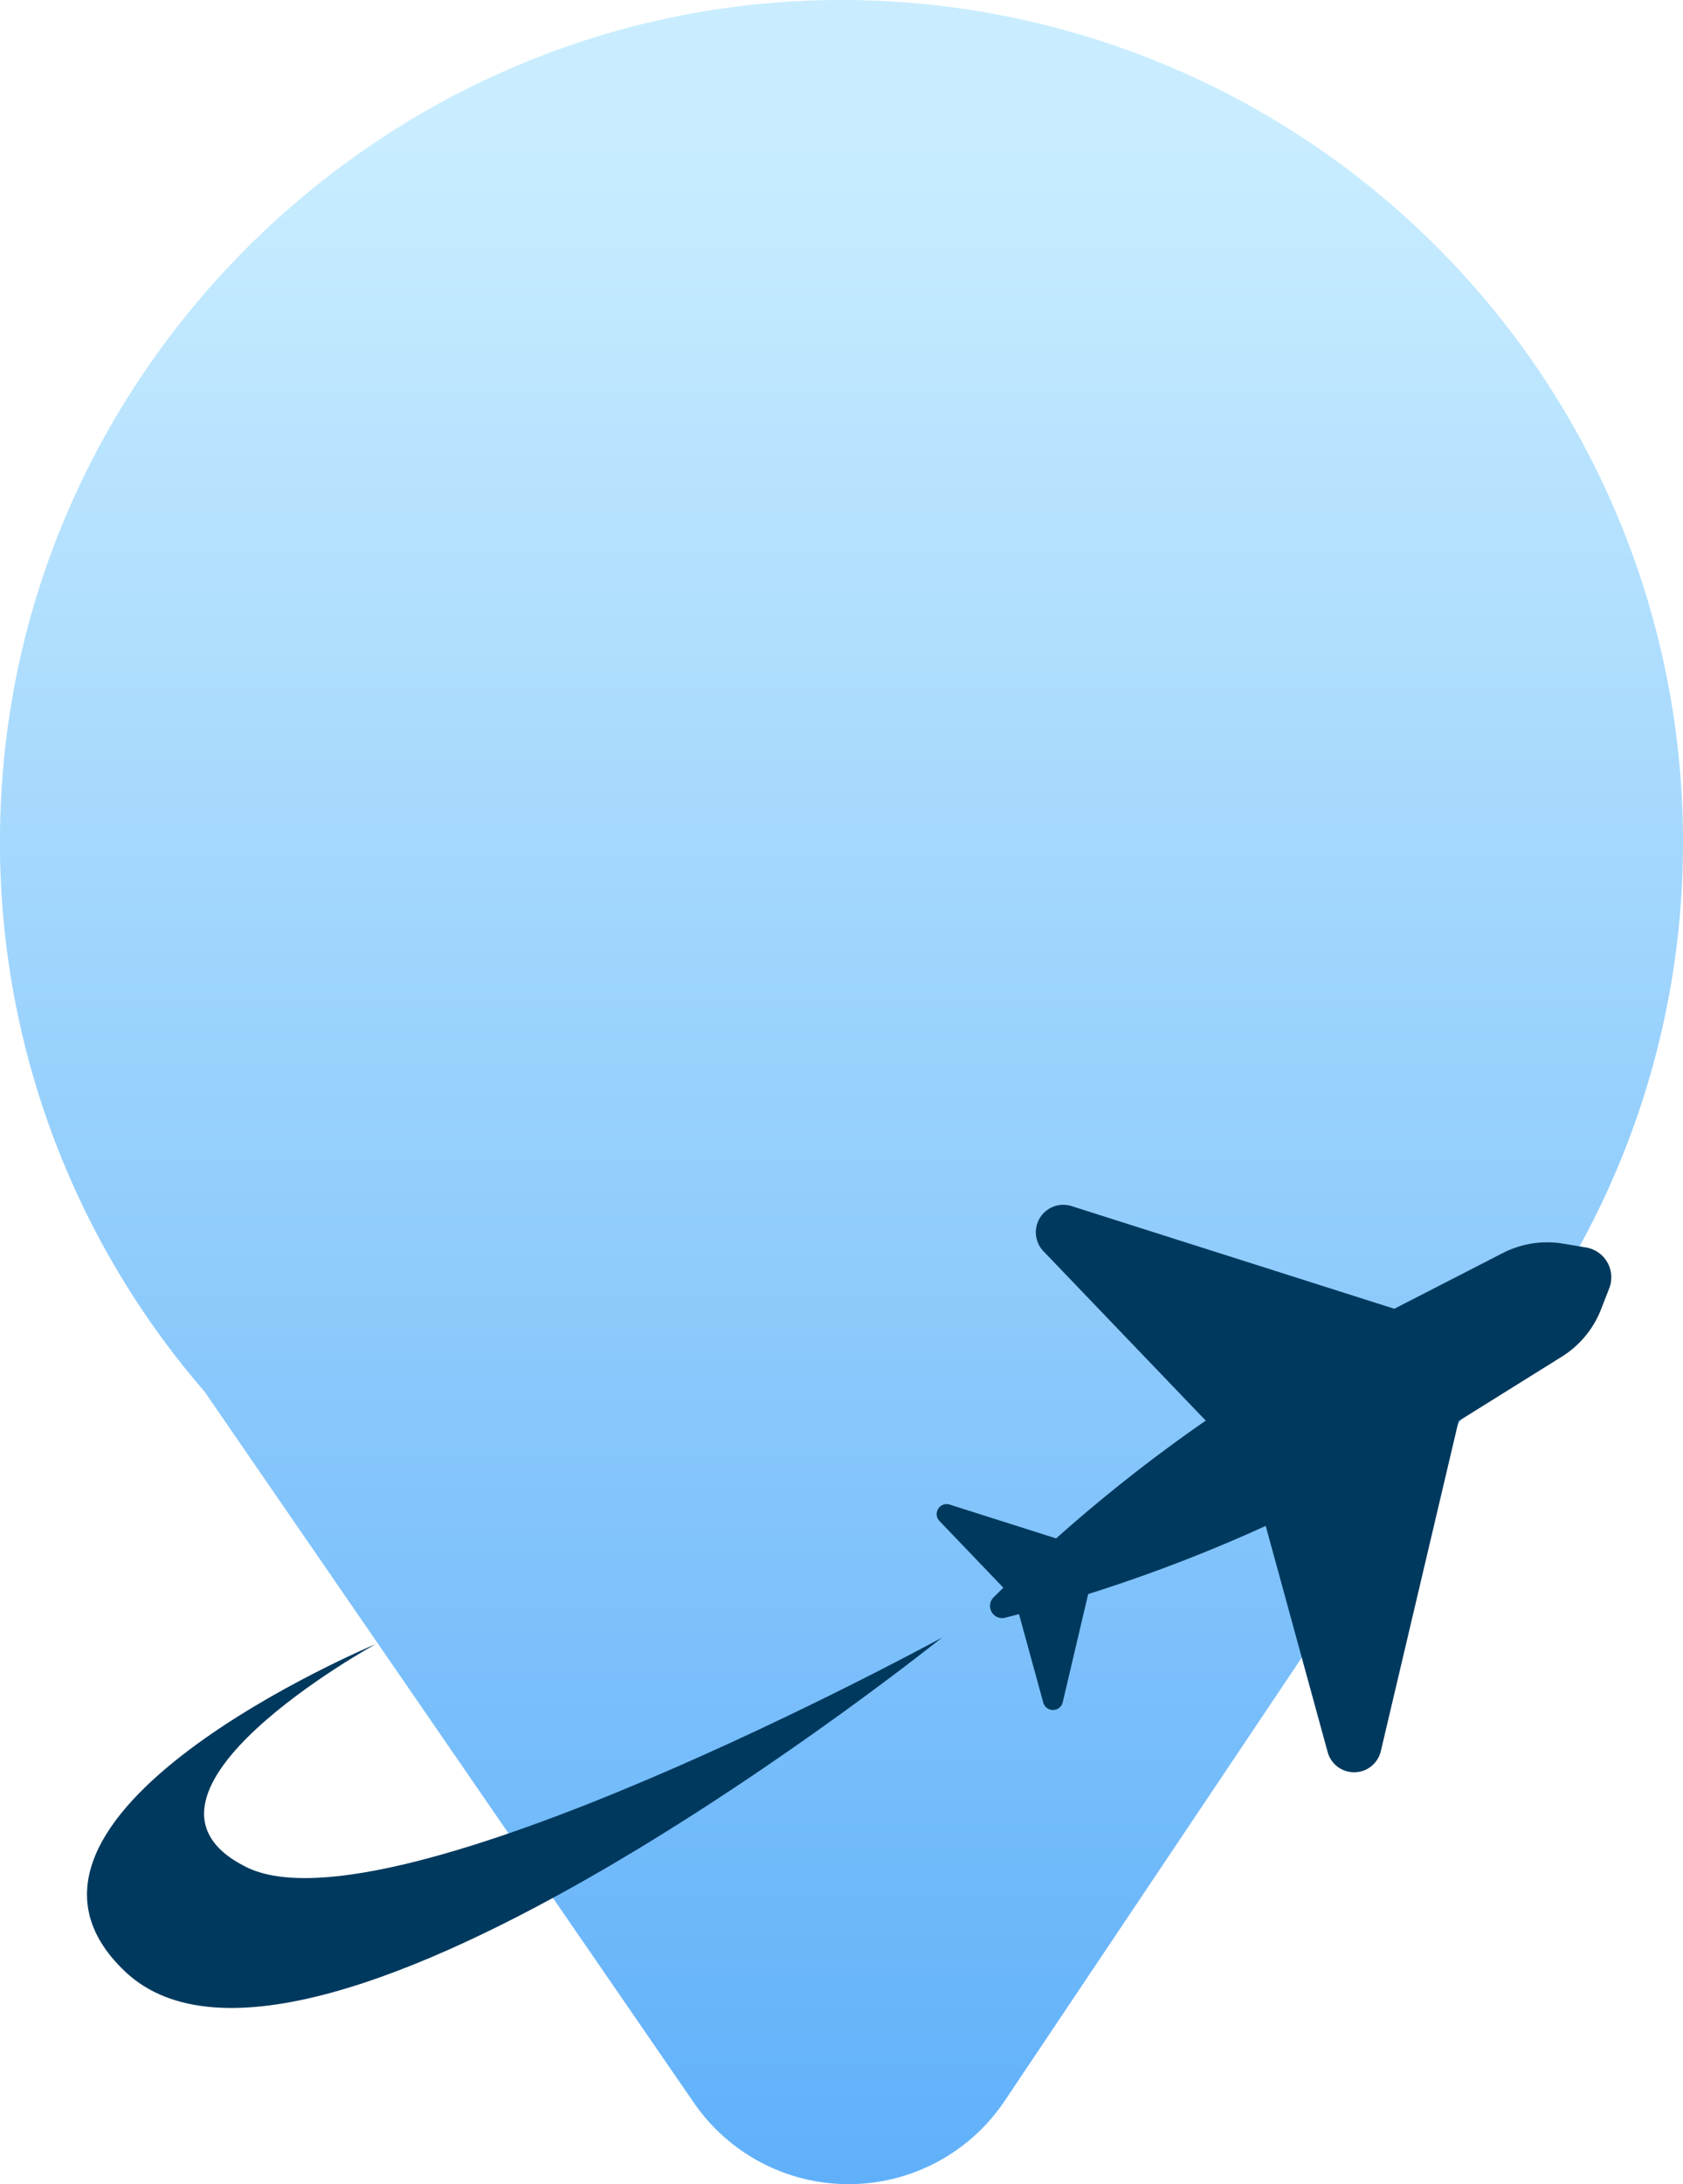 <svg id="OBJECTS" xmlns="http://www.w3.org/2000/svg" xmlns:xlink="http://www.w3.org/1999/xlink" viewBox="0 0 217.72 282.43"><defs><style>.cls-1{fill:url(#linear-gradient);}.cls-2{fill:#00395e;}</style><linearGradient id="linear-gradient" x1="250" y1="359.05" x2="250" y2="73.65" gradientUnits="userSpaceOnUse"><stop offset="0" stop-color="#59acf9"/><stop offset="0.99" stop-color="#c9edff"/></linearGradient></defs><path class="cls-1" d="M358.86,167.21A108.86,108.86,0,0,0,246.08,59.1c-55.89,2-101.83,47-104.78,102.86a108.48,108.48,0,0,0,26.28,77h0l63.33,92a24.3,24.3,0,0,0,40.19-.24l62.19-92.76h0A108.43,108.43,0,0,0,358.86,167.21Z" transform="translate(-141.14 -59.03)"/><path class="cls-2" d="M348.24,228.39l1.08-2.77a3.91,3.91,0,0,0-3-5.27l-2.93-.49a12.58,12.58,0,0,0-7.84,1.21l-15.88,8.15a201.28,201.28,0,0,0-50,36.38h0a1.57,1.57,0,0,0,1.49,2.63h0A201.27,201.27,0,0,0,328,243.94l15.15-9.45A12.58,12.58,0,0,0,348.24,228.39Z" transform="translate(-141.14 -59.03)"/><path class="cls-2" d="M326.43,229.84,279.77,215a3.55,3.55,0,0,0-3.64,5.84l23.29,24.3Z" transform="translate(-141.14 -59.03)"/><path class="cls-2" d="M331,237.83l-11.23,47.65a3.55,3.55,0,0,1-6.88.12L304,253.15Z" transform="translate(-141.14 -59.03)"/><path class="cls-2" d="M281,259l-17-5.4a1.29,1.29,0,0,0-1.32,2.13l8.47,8.84Z" transform="translate(-141.14 -59.03)"/><path class="cls-2" d="M282.69,261.85l-4.08,17.35a1.3,1.3,0,0,1-2.51,0l-3.24-11.81Z" transform="translate(-141.14 -59.03)"/><path class="cls-2" d="M263,270.8s-71.44,39-90.05,29.65,16.77-28.8,16.77-28.8S136.19,294,157.34,314C181.18,336.5,263,270.8,263,270.8Z" transform="translate(-141.14 -59.03)"/></svg>